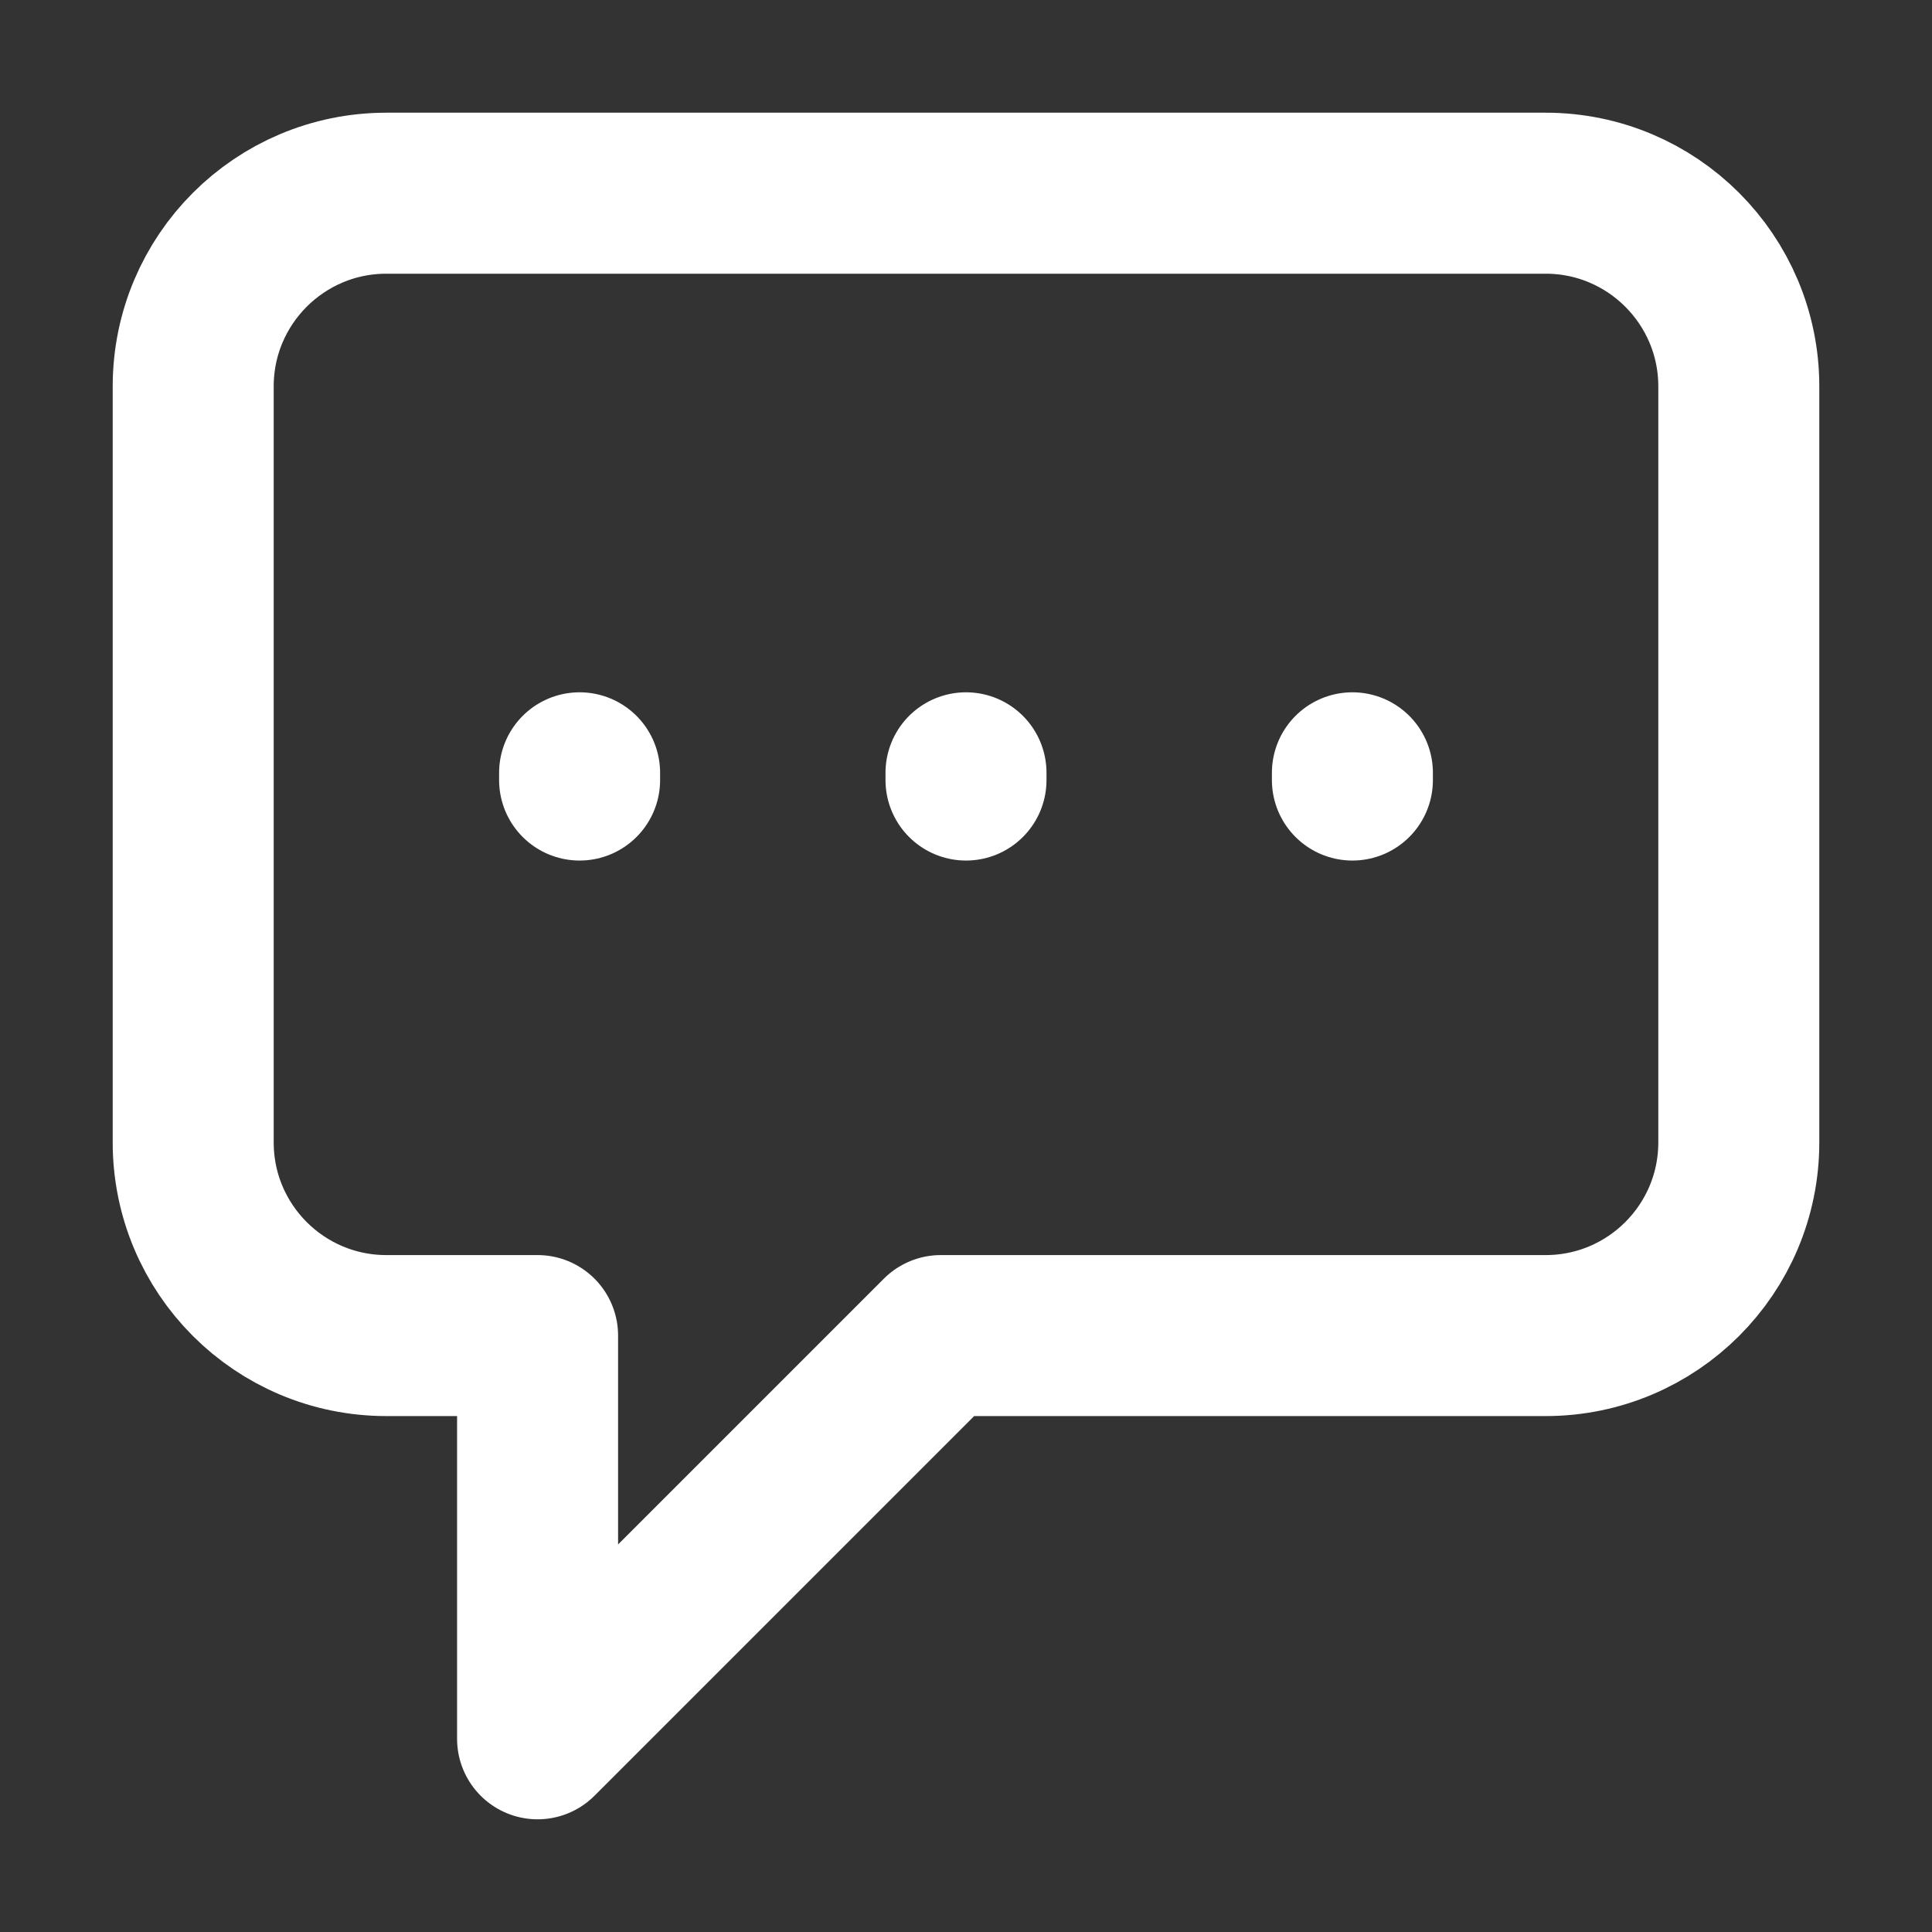 <svg width="24" height="24" viewBox="0 0 24 24" fill="none" xmlns="http://www.w3.org/2000/svg">
<rect x="0" y="0" width="24" height="24" fill="#333333" stroke="none"/>
<path d="M7.2 9.69V9.6M12 9.69V9.6M16.8 9.69V9.6M11.687 16.591L6.678 21.6V16.591H4.8C3.474 16.591 2.4 15.517 2.4 14.191V4.8C2.4 3.475 3.474 2.4 4.8 2.4H19.2C20.525 2.4 21.6 3.475 21.6 4.8V14.191C21.6 15.517 20.525 16.591 19.2 16.591H11.687Z" stroke="white" stroke-width="2" stroke-linecap="round" stroke-linejoin="round"/>
</svg>
